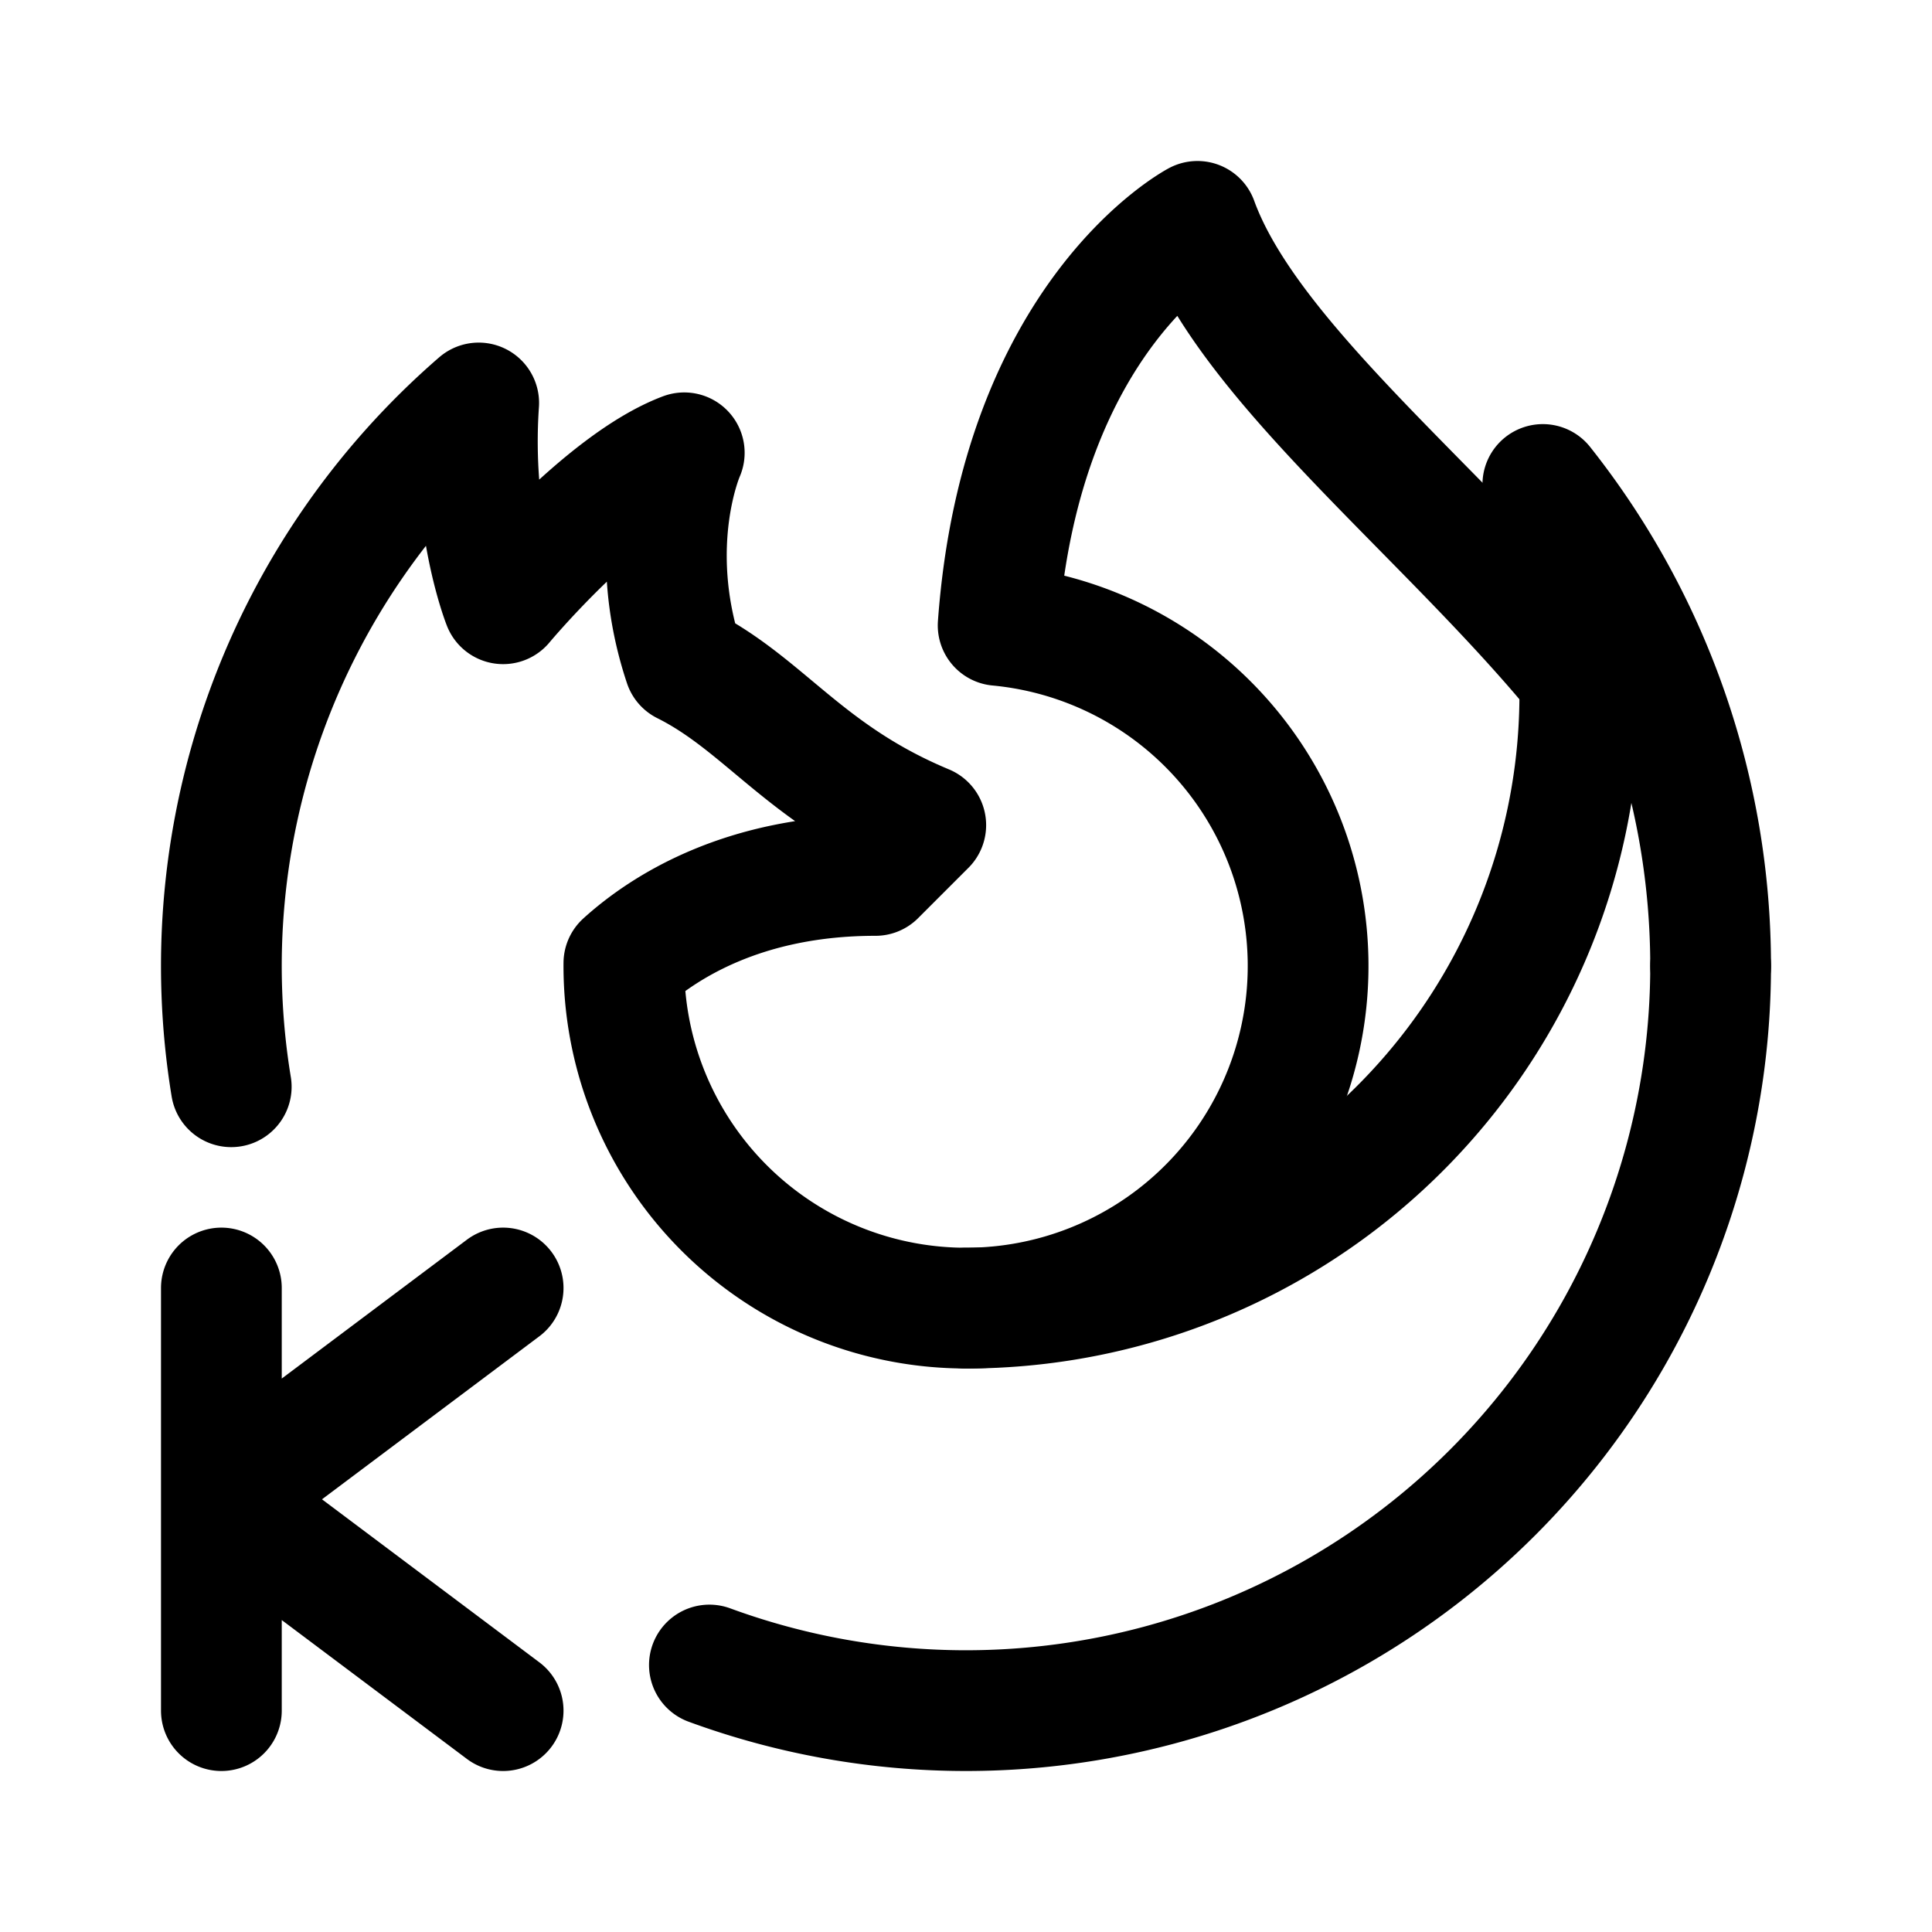 <svg xmlns="http://www.w3.org/2000/svg" width="192" height="192" fill="none"><path stroke="#000" stroke-linecap="round" stroke-linejoin="round" stroke-width="12" d="M170 96a77 77 0 0 0-16.675-47.852A60.997 60.997 0 0 1 96 130"/><path stroke="#000" stroke-linecap="round" stroke-linejoin="round" stroke-width="12" d="M170 96a73.996 73.996 0 0 1-74 74 74 74 0 0 1-25.5-4.532M119 22s-17.554 9.24-19.805 40.15a34 34 0 0 1 29.001 22.921 34.01 34.01 0 0 1-11.498 37.903 34.001 34.001 0 0 1-54.697-27.255C65.921 92.166 73.878 87 87 87l5-5c-12-5-16-12-24-16-4-12 0-21 0-21-8 3-18 15-18 15s-3.245-8.112-2.428-19.953A74 74 0 0 0 22.979 108M119 22c5.202 14.304 25.2 29.455 38.554 46M50 128l-21.6 16.2c-3.2 2.4-3.2 7.2 0 9.6L50 170m-28-42v42"/></svg>